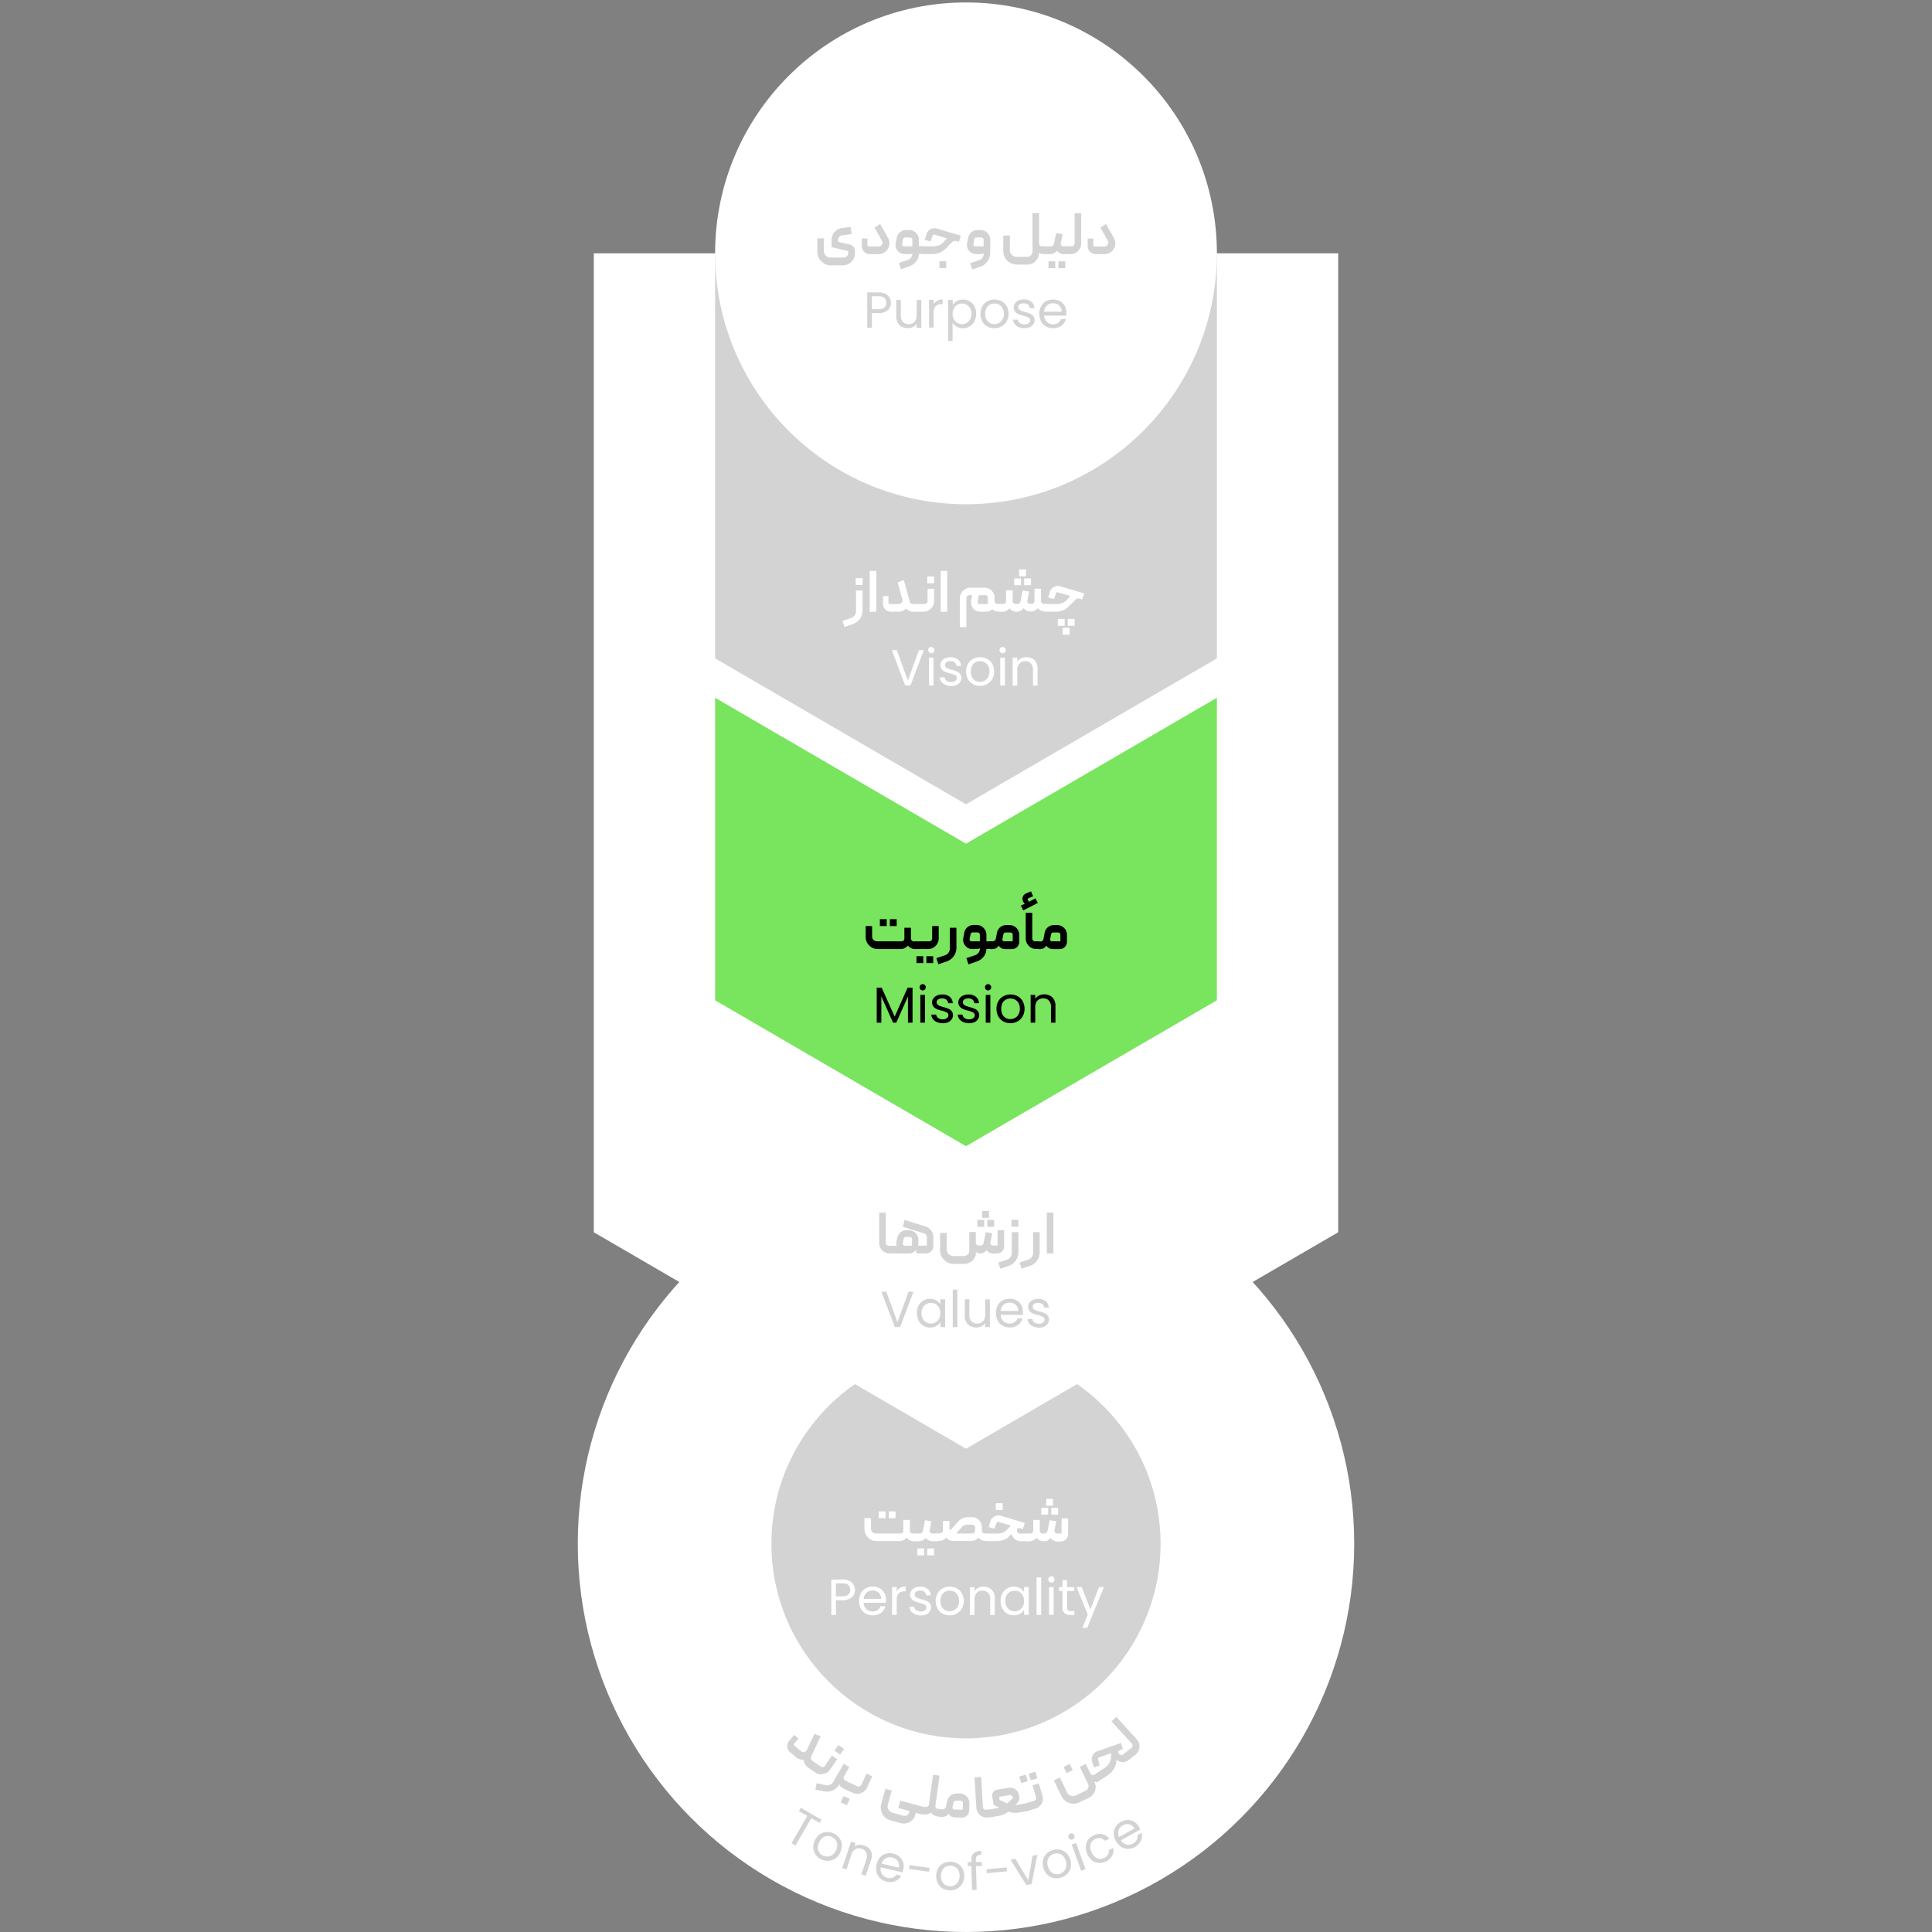 <svg xmlns="http://www.w3.org/2000/svg" viewBox="0 0 648 648"><rect x="0" y="0" width="648" height="648" fill="#808080" stroke="none"/><defs><style>.cls-1{fill:#fff;}.cls-2{fill:#d3d3d3;}.cls-3{fill:#79e45e;}</style></defs><g id="Layer_1" data-name="Layer 1"><circle class="cls-1" cx="324" cy="517.79" r="130.21"/><path class="cls-2" d="M275.53,610.34l-.63,1.09-2.8-1.61L266.82,619l-1.34-.77,5.28-9.18-2.82-1.62.63-1.09Z"/><path class="cls-2" d="M273.59,622.08a4.37,4.37,0,0,1-.81-2.23,5.2,5.2,0,0,1,.51-2.56,5,5,0,0,1,1.62-2,4.23,4.23,0,0,1,2.24-.82,4.84,4.84,0,0,1,2.42.46,4.94,4.94,0,0,1,1.94,1.53,4.44,4.44,0,0,1,.84,2.23,5.44,5.44,0,0,1-2.13,4.61,4.4,4.4,0,0,1-2.28.81,4.92,4.92,0,0,1-2.44-.46A4.74,4.74,0,0,1,273.59,622.08Zm4.06.59a3,3,0,0,0,1.57-.57,3.77,3.77,0,0,0,1.2-1.55,3.83,3.83,0,0,0,.39-1.91,2.85,2.85,0,0,0-.57-1.54,3.29,3.29,0,0,0-1.24-1,3.37,3.37,0,0,0-1.58-.3,2.91,2.91,0,0,0-1.51.59,4.57,4.57,0,0,0-1.6,3.48,2.78,2.78,0,0,0,.53,1.52,3.07,3.07,0,0,0,1.23,1A3.31,3.31,0,0,0,277.65,622.67Z"/><path class="cls-2" d="M292.11,620.81a3.93,3.93,0,0,1,0,3.15l-1.77,5.2-1.45-.5,1.7-5a3,3,0,0,0,0-2.24,2.48,2.48,0,0,0-1.56-1.32,2.55,2.55,0,0,0-2.09.1,3.08,3.08,0,0,0-1.4,1.87L283.94,627l-1.46-.5,3-8.82,1.47.5-.43,1.26a3,3,0,0,1,1.54-.65,3.88,3.88,0,0,1,1.77.2A3.76,3.76,0,0,1,292.11,620.81Z"/><path class="cls-2" d="M302.66,628l-7.25-1.7a3,3,0,0,0,.43,2.31,3,3,0,0,0,1.85,1.22,2.79,2.79,0,0,0,1.73-.07,2.47,2.47,0,0,0,1.21-1l1.62.38a4,4,0,0,1-1.95,1.79,4.59,4.59,0,0,1-2.91.18,4.69,4.69,0,0,1-2.17-1.12,4.25,4.25,0,0,1-1.22-2,5.85,5.85,0,0,1,1.15-5,4,4,0,0,1,2-1.26,4.83,4.83,0,0,1,2.48,0,4.69,4.69,0,0,1,2.15,1.1,4.09,4.09,0,0,1,1.17,1.91,4.67,4.67,0,0,1,0,2.35A8.9,8.9,0,0,1,302.66,628Zm-1.25-3.15a2.59,2.59,0,0,0-.82-1.19,3.3,3.3,0,0,0-1.37-.66,2.84,2.84,0,0,0-2.11.27,3,3,0,0,0-1.4,1.81l5.73,1.34A3,3,0,0,0,301.41,624.85Z"/><path class="cls-2" d="M311.78,626.5l-.18,1.29-6.72-.94.18-1.29Z"/><path class="cls-2" d="M316.09,633.33a4.17,4.17,0,0,1-1.58-1.77A5.2,5.2,0,0,1,314,629a5,5,0,0,1,.74-2.5,4.2,4.2,0,0,1,1.77-1.6,5.22,5.22,0,0,1,4.78.22,4.3,4.3,0,0,1,1.62,1.76,5.41,5.41,0,0,1-.26,5.06,4.43,4.43,0,0,1-1.8,1.61,5.13,5.13,0,0,1-4.78-.22Zm4-1a3,3,0,0,0,1.23-1.12,4.28,4.28,0,0,0,.19-3.8,2.91,2.91,0,0,0-1.1-1.22,3.17,3.17,0,0,0-1.53-.45,3.08,3.08,0,0,0-1.57.31,2.75,2.75,0,0,0-1.19,1.11,4.55,4.55,0,0,0-.18,3.82,2.72,2.72,0,0,0,1.05,1.21,3.18,3.18,0,0,0,1.52.46A3.32,3.32,0,0,0,320.08,632.36Z"/><path class="cls-2" d="M329.34,625.87l-2,0,.23,8-1.55,0-.22-8-1.21,0,0-1.28,1.2,0,0-.66a2.92,2.92,0,0,1,.75-2.31,3.83,3.83,0,0,1,2.57-.8l0,1.3a2,2,0,0,0-1.43.43,1.77,1.77,0,0,0-.38,1.33l0,.67,1.95-.06Z"/><path class="cls-2" d="M337.61,626.33l.13,1.31-6.76.64-.12-1.3Z"/><path class="cls-2" d="M344.9,630.69l1.42-8.28,1.62-.3L346,631.93l-1.77.33-5.28-8.5,1.64-.31Z"/><path class="cls-2" d="M353.29,629.86a4.3,4.3,0,0,1-2.07-1.17,5.08,5.08,0,0,1-1.27-2.28,5,5,0,0,1-.09-2.6,4.19,4.19,0,0,1,1.17-2.08,4.89,4.89,0,0,1,2.14-1.22,5,5,0,0,1,2.47-.09,4.3,4.3,0,0,1,2.08,1.15,5.43,5.43,0,0,1,1.37,4.89,4.43,4.43,0,0,1-1.2,2.1,4.93,4.93,0,0,1-2.16,1.23A4.72,4.72,0,0,1,353.29,629.86Zm3.47-2.18a3,3,0,0,0,.81-1.45,3.78,3.78,0,0,0-.08-2,3.82,3.82,0,0,0-.95-1.71,2.91,2.91,0,0,0-1.43-.81,3.31,3.31,0,0,0-1.59.06,3.2,3.2,0,0,0-1.39.79,2.81,2.81,0,0,0-.77,1.43,3.88,3.88,0,0,0,.11,2,4,4,0,0,0,.92,1.73,2.79,2.79,0,0,0,1.39.82,3.14,3.14,0,0,0,1.58,0A3.33,3.33,0,0,0,356.76,627.68Z"/><path class="cls-2" d="M358.92,616.94a1.07,1.07,0,0,1-.51-1.4,1,1,0,0,1,.6-.55,1,1,0,0,1,.78,0,1,1,0,0,1,.54.6,1,1,0,0,1,0,.81,1,1,0,0,1-.58.53A1,1,0,0,1,358.92,616.94Zm2,1.21,3.16,8.76-1.46.53-3.16-8.77Z"/><path class="cls-2" d="M364.16,619.25a4.22,4.22,0,0,1,.8-2.18,4.74,4.74,0,0,1,1.92-1.49,4.68,4.68,0,0,1,2.93-.37,3.91,3.91,0,0,1,2.27,1.53l-1.52.67a2.42,2.42,0,0,0-1.39-.86,2.84,2.84,0,0,0-1.76.23,2.77,2.77,0,0,0-1.6,1.7,3.66,3.66,0,0,0,.29,2.68,3.76,3.76,0,0,0,1.79,2.06,2.75,2.75,0,0,0,2.33,0,2.85,2.85,0,0,0,1.36-1.12,2.4,2.4,0,0,0,.31-1.62l1.53-.67a4.18,4.18,0,0,1-.45,2.7,4.52,4.52,0,0,1-2.23,1.91,4.64,4.64,0,0,1-2.39.4,4.15,4.15,0,0,1-2.15-.9,5.39,5.39,0,0,1-1.55-2.1A5.31,5.31,0,0,1,364.16,619.25Z"/><path class="cls-2" d="M382.45,613.62l-6.51,3.63a3,3,0,0,0,1.88,1.42,3,3,0,0,0,2.19-.34,2.94,2.94,0,0,0,1.24-1.23,2.43,2.43,0,0,0,.21-1.55l1.46-.81a4.07,4.07,0,0,1-.25,2.64,4.51,4.51,0,0,1-2,2.09,4.79,4.79,0,0,1-2.36.64,4.3,4.3,0,0,1-2.26-.68,5.78,5.78,0,0,1-2.49-4.43,4.1,4.1,0,0,1,.61-2.25,4.83,4.83,0,0,1,1.81-1.68,4.63,4.63,0,0,1,2.33-.64,4,4,0,0,1,2.15.62,4.78,4.78,0,0,1,1.6,1.73C382.18,613,382.32,613.32,382.45,613.62Zm-3.05-1.48a2.44,2.44,0,0,0-1.4-.33,3.32,3.32,0,0,0-1.46.43,2.9,2.9,0,0,0-1.38,1.63,3,3,0,0,0,.19,2.27l5.13-2.86A2.72,2.72,0,0,0,379.4,612.14Z"/><rect class="cls-2" x="280.34" y="585.79" width="2.3" height="2.3" transform="translate(-362.44 491.6) rotate(-55.96)"/><path class="cls-2" d="M276.18,595a3.59,3.59,0,0,0,1.27-.52,3.29,3.29,0,0,0,1-1l2.32-3.43L279,588.82l-2.32,3.43a1,1,0,0,1-.62.41.88.88,0,0,1-.72-.14l-2.7-1.82-.31-.26a1.07,1.07,0,0,1-.26-1.26l3.18-6.84-2.07-.77L270.59,587a1,1,0,0,1-.35.42,1.2,1.2,0,0,1-.51.21,1.53,1.53,0,0,1-.56,0,1.3,1.3,0,0,1-.52-.27l-2.23-1.92a.44.44,0,0,1-.15-.31.43.43,0,0,1,.1-.34l1.44-1.67-1.43-1.22-1.69,2a2.39,2.39,0,0,0-.51.92,2.73,2.73,0,0,0-.13,1,2.81,2.81,0,0,0,.27,1,2.44,2.44,0,0,0,.64.83l2,1.71a3.58,3.58,0,0,0,1.26.7,3.93,3.93,0,0,0,1.35.16,4.2,4.2,0,0,0,.3,1.21,3,3,0,0,0,.87,1.17l.3.26,2.47,1.67a3.49,3.49,0,0,0,1.31.55A3.56,3.56,0,0,0,276.18,595Z"/><rect class="cls-2" x="282.34" y="602.84" width="2.3" height="2.3" transform="translate(-383.69 610.63) rotate(-65.43)"/><path class="cls-2" d="M290.63,594.86l-1.73,3.77a1,1,0,0,1-.54.51.91.91,0,0,1-.74,0l-3-1.36-1.15-.67a1.09,1.09,0,0,1-.46-.53.73.73,0,0,1,0-.66l1.87-3.24-1.9-1.1-3.47,6a2.5,2.5,0,0,1-1.1,1,2.28,2.28,0,0,1-1.5.16l-3-.63-.44,2.13,2.86.57a4.83,4.83,0,0,0,2.88-.28,4.32,4.32,0,0,0,1.23-.75,4.17,4.17,0,0,0,.95-1.13l.18-.31a1,1,0,0,0,.27.73,2.22,2.22,0,0,0,.56.47l.95.55,2.71,1.24a3.56,3.56,0,0,0,1.38.32,3.66,3.66,0,0,0,1.36-.22,3.74,3.74,0,0,0,1.17-.72,3.6,3.6,0,0,0,.84-1.15l1.72-3.76Z"/><path class="cls-2" d="M324.94,603.65a3.44,3.44,0,0,0-.66-1.07,3.58,3.58,0,0,0-1-.73,3.21,3.21,0,0,0-1.27-.31l-1.12,0a3.26,3.26,0,0,0-2,.64,3,3,0,0,0-.72.78,3.11,3.11,0,0,0-.43,1l-.47,2.05a1.1,1.1,0,0,1-.39.63,1.06,1.06,0,0,1-.7.21l-.5,0-1.12-.15a1,1,0,0,1-.61-.34.94.94,0,0,1-.22-.64l1.4-10.15-2.17-.3-1.4,10a.95.95,0,0,1-1.08.82l-1.1-.15-7.4-2-.69,2.5,3.78,1-.09.41a1.65,1.65,0,0,1-.8,1,1.63,1.63,0,0,1-1.28.14l-3.56-1a2.17,2.17,0,0,1-.79-.39A2.11,2.11,0,0,1,298,607a2.38,2.38,0,0,1-.28-.8,2.2,2.2,0,0,1,.06-.88l1.31-4.78-2.12-.58-1.4,5.09a4.32,4.32,0,0,0-.12,1.78,4.44,4.44,0,0,0,1.67,2.93,4.45,4.45,0,0,0,1.58.8l3.28.9a4.34,4.34,0,0,0,1.63.13,4,4,0,0,0,1.49-.46,3.84,3.84,0,0,0,1.18-1,3.61,3.61,0,0,0,.72-1.42l.09-.31a.93.93,0,0,0,0-.27.35.35,0,0,1,0-.13l1.71.47.88.12a3.55,3.55,0,0,0,2.57-.63,3.25,3.25,0,0,0,1,.86,3.36,3.36,0,0,0,1.28.44l.89.13h.48a2.88,2.88,0,0,0,1.21-.2,2.6,2.6,0,0,0,1.05-.86,2.47,2.47,0,0,0,.95.93,2.74,2.74,0,0,0,1.13.29l2.32.08a2.3,2.3,0,0,0,.94-.16,2.39,2.39,0,0,0,.79-.49,2.47,2.47,0,0,0,.55-.76,2.54,2.54,0,0,0,.22-.94l.08-2.34A3.07,3.07,0,0,0,324.94,603.65ZM322.88,607l-2.82-.1a.61.61,0,0,1-.48-.25.56.56,0,0,1-.11-.51l.37-1.59a.78.78,0,0,1,.28-.44.68.68,0,0,1,.48-.15l1.62,0a.73.73,0,0,1,.53.24.75.75,0,0,1,.21.55Z"/><rect class="cls-2" x="345.33" y="594.52" width="2.3" height="2.3" transform="translate(-155.57 123.64) rotate(-16.58)"/><path class="cls-2" d="M349.61,602.15l-1.18-4-2.11.63,1.18,4a.91.91,0,0,1-.07.74.87.87,0,0,1-.57.47l-3.1.93-1.93.32c-.35.06-.64.1-.9.12l-.42,0,.72-.69a2.14,2.14,0,0,0,.57-.93,2.37,2.37,0,0,0,.08-1.12l-.09-.51a3,3,0,0,0-.43-1.14,3.24,3.24,0,0,0-.81-.84,3.06,3.06,0,0,0-1.07-.49,2.73,2.73,0,0,0-1.21,0l-3.73.62a1.94,1.94,0,0,0-1.7,2.42l.46,2.74,1.93.89-.41.1-.38.07-.38.07-2.59.43-.8,0a.89.89,0,0,1-.69-.24.93.93,0,0,1-.32-.66L329.07,596l-2.2.13.6,10.19a3.3,3.3,0,0,0,.36,1.34,3.59,3.59,0,0,0,.82,1.07,3.5,3.5,0,0,0,2.54.87l.57,0,3-.5a7.83,7.83,0,0,0,3.43-1.46,7.66,7.66,0,0,0,3.69.27l2.51-.42,2.85-.86a3.53,3.53,0,0,0,1.26-.66,3.68,3.68,0,0,0,.87-1.06,3.57,3.57,0,0,0,.41-1.32A3.41,3.41,0,0,0,349.61,602.15Zm-11.82,2.72c-.4-.19-.77-.37-1.12-.52l-.85-.4-.58-.26-.17-1,3.59-.61a.87.87,0,0,1,1,.69l.06.36Z"/><rect class="cls-2" x="342.13" y="595.47" width="2.3" height="2.3" transform="translate(-156.07 122.87) rotate(-16.59)"/><rect class="cls-2" x="357.1" y="592.04" width="2.3" height="2.3" transform="translate(-223.24 216.24) rotate(-25.92)"/><path class="cls-2" d="M382,584.56a3.47,3.47,0,0,0-.74-1.21l-6.84-7.48-1.63,1.48,6.85,7.48a1,1,0,0,1-.06,1.36l-2.89,2.25a.94.94,0,0,1-.72.18,1,1,0,0,1-.63-.39l-.4-.55a1.42,1.42,0,0,1,.26-.38,1.53,1.53,0,0,1,.48-.31l.93-.32-.68-2.06-7.84,2.75a2.9,2.9,0,0,0-.94.55,2.85,2.85,0,0,0-.68.86,2.8,2.8,0,0,0-.3,1.08,2.72,2.72,0,0,0,.16,1.18l.66,1.8,1.86-.71-.56-2.06a.72.72,0,0,1,0-.36.48.48,0,0,1,.27-.23l4.14-1.44a.49.49,0,0,0,0,.12c0,.08,0,.16,0,.25l-.21,1.69a3.27,3.27,0,0,1-.61,1.54,5.33,5.33,0,0,1-1.18,1.19l-3.7,2.45a.93.93,0,0,1-.73.05,1,1,0,0,1-.55-.49l-1.56-3.22-2,1,2.73,5.63a1.71,1.71,0,0,1,.1,1.38,1.73,1.73,0,0,1-.93,1l-3.22,1.57a2.14,2.14,0,0,1-.85.22,2.11,2.11,0,0,1-.83-.11,2.34,2.34,0,0,1-.73-.43,2.2,2.2,0,0,1-.53-.7l-2.42-5-2,1,2.56,5.27a4.42,4.42,0,0,0,1.08,1.41,4.49,4.49,0,0,0,1.49.87,4.41,4.41,0,0,0,1.7.24,4.35,4.35,0,0,0,1.72-.45l3.13-1.52a4.07,4.07,0,0,0,2.05-2.17,3.91,3.91,0,0,0,.28-1.43,3.1,3.1,0,0,0-.32-1.42l-.22-.45a3.39,3.39,0,0,0,.51.18,1.5,1.5,0,0,0,.95-.2l3.37-2.24a6.88,6.88,0,0,0,1.66-1.7,5.25,5.25,0,0,0,.88-2.19l.17-1.12a3.6,3.6,0,0,0,2,.76,3,3,0,0,0,2-.63l2.54-2a3.44,3.44,0,0,0,.84-1.15,3.65,3.65,0,0,0,.32-1.32A3.72,3.72,0,0,0,382,584.56Z"/><circle class="cls-2" cx="324" cy="517.79" r="65.26"/><polygon class="cls-1" points="448.83 84.97 199.17 84.97 199.17 413.31 324 485.9 448.83 413.31 448.83 84.97"/><polygon class="cls-2" points="408.15 84.97 408.15 220.82 324 269.76 239.85 220.82 239.85 84.97 241.1 84.97 324 84.97 406.9 84.97 408.15 84.97"/><circle class="cls-1" cx="324" cy="84.97" r="84.15"/><polygon class="cls-3" points="239.85 234.04 239.85 335.5 324 384.44 408.15 335.5 408.15 234.04 324 282.97 239.85 234.04"/><path class="cls-1" d="M283.25,210.29l-.68-2.06,2.88-.94a2.33,2.33,0,0,0,1.21-.9,2.4,2.4,0,0,0,.45-1.42v-6.92h2.2v6.7a4.9,4.9,0,0,1-.91,2.84,4.71,4.71,0,0,1-1,1,5.12,5.12,0,0,1-1.35.71ZM287,193.91h2.3v2.3H287Z"/><path class="cls-1" d="M293.91,205.19h-2.2v-13.7h2.2Z"/><path class="cls-1" d="M306.19,202.59h.56a.26.26,0,0,1,.19.09.29.29,0,0,1,.09.21v2a.29.29,0,0,1-.08.19.25.25,0,0,1-.2.09h-.4a3,3,0,0,1-1.42-.32,4,4,0,0,1-1-.72,3.84,3.84,0,0,1-1.13.75,3.3,3.3,0,0,1-1.41.29h-2.62a2.52,2.52,0,0,1-1-.21,2.71,2.71,0,0,1-.84-.57,2.65,2.65,0,0,1-.57-.85,2.56,2.56,0,0,1-.21-1v-2.6H298v2.2a.42.42,0,0,0,.14.33.44.44,0,0,0,.32.13h2.94a1.25,1.25,0,0,0,.57-.13,1.28,1.28,0,0,0,.45-.34,1.23,1.23,0,0,0,.25-.48,1,1,0,0,0,0-.55l-1.6-5.78,2.08-.76,2,7.26a1,1,0,0,0,.38.56A1,1,0,0,0,306.19,202.59Z"/><path class="cls-1" d="M310.15,202.59a.89.89,0,0,0,.68-.29.94.94,0,0,0,.28-.69v-4.14h2.2v4.14A3.39,3.39,0,0,1,313,203a3.48,3.48,0,0,1-.77,1.14,3.53,3.53,0,0,1-1.14.77,3.42,3.42,0,0,1-1.39.28h-3a.25.25,0,0,1-.2-.09.29.29,0,0,1-.08-.19v-2a.32.32,0,0,1,.08-.21.25.25,0,0,1,.2-.09Zm.86-6.94h2.3v-2.3H311Z"/><path class="cls-1" d="M317.71,205.19h-2.2v-13.7h2.2Z"/><path class="cls-1" d="M328.77,205.19a3,3,0,0,1-1.36-.31,3.11,3.11,0,0,1-1-.82,3.2,3.2,0,0,1-.61-1.19,3,3,0,0,1-.05-1.4l.34-1.84h-1a1,1,0,0,0-.68.28.93.93,0,0,0-.28.68v9.72h-2.2v-9.6a3.45,3.45,0,0,1,.28-1.39,3.7,3.7,0,0,1,.77-1.14,3.88,3.88,0,0,1,1.14-.77,3.59,3.59,0,0,1,1.39-.28h4.74a3.25,3.25,0,0,1,1.28.26,3.47,3.47,0,0,1,1.05.71,3.37,3.37,0,0,1,.71,1,3.21,3.21,0,0,1,.26,1.27v1.2a.94.94,0,0,0,.28.69.89.89,0,0,0,.68.29h1.06a.25.25,0,0,1,.28.28v2a.24.24,0,0,1-.28.28h-.7a3.16,3.16,0,0,1-1.11-.19,2.41,2.41,0,0,1-1-.65,1.91,1.91,0,0,1-.76.65,2.17,2.17,0,0,1-.92.19Zm-.88-3.34a.57.57,0,0,0,.13.52.61.61,0,0,0,.49.22h2.82v-2.2a.74.74,0,0,0-.23-.54.8.8,0,0,0-.55-.22h-2.24Z"/><path class="cls-1" d="M341,205.19a3.16,3.16,0,0,1-1.34-.28,2.81,2.81,0,0,1-1.1-.9,2.77,2.77,0,0,1-1.11.9,3.23,3.23,0,0,1-1.35.28h-.52a.31.31,0,0,1-.28-.28v-2a.29.29,0,0,1,.09-.21.26.26,0,0,1,.19-.09h.9a.89.89,0,0,0,.68-.29.94.94,0,0,0,.28-.69V198h2.2v3.74a.71.71,0,0,0,.3.59,1,1,0,0,0,.64.23h.64a1,1,0,0,0,.7-.25,1.06,1.06,0,0,0,.38-.65l.7-3.62,2.18.4-.6,3a.8.8,0,0,0,.19.75.91.91,0,0,0,.71.33H346a.94.94,0,0,0,.68-.27.88.88,0,0,0,.28-.67v-4.14h2.2v4.14a.88.88,0,0,0,.28.67.94.94,0,0,0,.68.27H351a.25.25,0,0,1,.2.09.31.31,0,0,1,.08.19v2a.31.31,0,0,1-.07.21.26.26,0,0,1-.21.09h-.48a3.16,3.16,0,0,1-1.34-.28,2.69,2.69,0,0,1-1.08-.9,2.73,2.73,0,0,1-1.12.9,3.25,3.25,0,0,1-1.34.28,3.16,3.16,0,0,1-1.28-.27,2.28,2.28,0,0,1-1-.91,2.66,2.66,0,0,1-1.06.91A3,3,0,0,1,341,205.19Zm1.46-8.9h-2.3V194h2.3Zm1.64-3h-2.3V191h2.3Zm1.7,3h-2.3V194h2.3Z"/><path class="cls-1" d="M350.67,202.89a.32.32,0,0,1,.09-.2.28.28,0,0,1,.19-.1h3.58a5.29,5.29,0,0,0,1.66-.27,3.24,3.24,0,0,0,1.4-.89l1.16-1.24.18-.18.1-.08-4.2-1.26a.42.42,0,0,0-.35,0,.56.56,0,0,0-.23.27l-.76,2-1.92-.52.52-1.84a2.78,2.78,0,0,1,.57-1.06,3.05,3.05,0,0,1,.88-.69,3.17,3.17,0,0,1,1-.3,3,3,0,0,1,1.08.11l8,2.38-.66,2.06-.94-.28a1.5,1.5,0,0,0-.77,0,1.86,1.86,0,0,0-.59.41l-2.3,2.28a5.08,5.08,0,0,1-2,1.26,6.94,6.94,0,0,1-2.34.4H351a.24.24,0,0,1-.28-.28Zm4.12,7h2.3v-2.3h-2.3Zm1.64,3h2.3v-2.3h-2.3Zm1.7-3h2.3v-2.3h-2.3Z"/><path class="cls-1" d="M309.86,218.05l-4.48,11.85H303.6l-4.47-11.85h1.65l3.72,10.21,3.72-10.21Z"/><path class="cls-1" d="M311.61,218.76a1,1,0,0,1-.31-.75,1,1,0,0,1,1.05-1,1,1,0,0,1,.73.3,1,1,0,0,1,.29.75,1,1,0,0,1-.29.75,1,1,0,0,1-.73.31A1,1,0,0,1,311.61,218.76Zm1.49,1.82v9.32h-1.54v-9.32Z"/><path class="cls-1" d="M317.11,229.68a3.22,3.22,0,0,1-1.34-1,2.63,2.63,0,0,1-.54-1.5h1.6a1.57,1.57,0,0,0,.65,1.14,2.51,2.51,0,0,0,1.54.44,2.23,2.23,0,0,0,1.39-.39,1.2,1.2,0,0,0,.51-1,1,1,0,0,0-.54-.91,8.1,8.1,0,0,0-1.68-.58,11.65,11.65,0,0,1-1.7-.56,2.93,2.93,0,0,1-1.12-.83,2.18,2.18,0,0,1-.47-1.45,2.23,2.23,0,0,1,.43-1.31,2.77,2.77,0,0,1,1.21-.94,4.19,4.19,0,0,1,1.78-.35,3.81,3.81,0,0,1,2.5.78,2.84,2.84,0,0,1,1,2.14H320.8a1.58,1.58,0,0,0-.58-1.17,2.17,2.17,0,0,0-1.44-.44,2.21,2.21,0,0,0-1.33.35,1.13,1.13,0,0,0-.49.94,1,1,0,0,0,.3.75,2.2,2.2,0,0,0,.75.48,12.65,12.65,0,0,0,1.25.4,12.91,12.91,0,0,1,1.63.54A2.7,2.7,0,0,1,322,226a2.16,2.16,0,0,1,.47,1.37,2.4,2.4,0,0,1-.43,1.38,2.76,2.76,0,0,1-1.2,1,4.3,4.3,0,0,1-1.77.35A4.75,4.75,0,0,1,317.11,229.68Z"/><path class="cls-1" d="M326.3,229.45a4.16,4.16,0,0,1-1.66-1.69,5.51,5.51,0,0,1,0-5.06,4.36,4.36,0,0,1,1.69-1.69,5,5,0,0,1,2.4-.58,4.9,4.9,0,0,1,2.4.58,4.27,4.27,0,0,1,1.69,1.68,5,5,0,0,1,.62,2.53,4.92,4.92,0,0,1-.64,2.54,4.37,4.37,0,0,1-1.72,1.69,4.93,4.93,0,0,1-2.42.6A4.74,4.74,0,0,1,326.3,229.45Zm3.94-1.15a2.91,2.91,0,0,0,1.18-1.18,3.74,3.74,0,0,0,.45-1.9,3.84,3.84,0,0,0-.44-1.9,3,3,0,0,0-1.16-1.17,3.35,3.35,0,0,0-3.1,0,2.84,2.84,0,0,0-1.13,1.17,4,4,0,0,0-.43,1.9,4,4,0,0,0,.42,1.92,2.86,2.86,0,0,0,1.11,1.17,3.21,3.21,0,0,0,1.53.38A3.29,3.29,0,0,0,330.24,228.3Z"/><path class="cls-1" d="M335.54,218.76a1,1,0,0,1-.3-.75,1,1,0,0,1,1.05-1,1,1,0,0,1,.72.3,1.05,1.05,0,0,1,.3.75,1,1,0,0,1-.3.75,1,1,0,0,1-.72.31A1.06,1.06,0,0,1,335.54,218.76Zm1.5,1.82v9.32h-1.55v-9.32Z"/><path class="cls-1" d="M347,221.44a4,4,0,0,1,1,3v5.5h-1.53v-5.27a3,3,0,0,0-.7-2.14,2.49,2.49,0,0,0-1.9-.74,2.55,2.55,0,0,0-1.95.77,3.12,3.12,0,0,0-.72,2.22v5.16h-1.55v-9.32h1.55v1.33a3.06,3.06,0,0,1,1.25-1.11,3.9,3.9,0,0,1,1.74-.39A3.79,3.79,0,0,1,347,221.44Z"/><path class="cls-2" d="M285,82a2.25,2.25,0,0,1,1.27.78,2.15,2.15,0,0,1,.49,1.42v.7a4.09,4.09,0,0,1-2.49,3.78,4.13,4.13,0,0,1-1.61.32h-4a4.47,4.47,0,0,1-1.74-.35,4.39,4.39,0,0,1-1.43-1,4.45,4.45,0,0,1-1-1.42,4.41,4.41,0,0,1-.35-1.75V79.94h2.2V84.2a2.07,2.07,0,0,0,.18.86,2.29,2.29,0,0,0,.48.7,2.1,2.1,0,0,0,.7.47,2.24,2.24,0,0,0,.86.17h4.3a1.64,1.64,0,0,0,1.66-1.66v-.52l-5.6-1.32V80.56a4.14,4.14,0,0,1,1-2.75,3.85,3.85,0,0,1,1.14-.9,4.33,4.33,0,0,1,1.44-.45l2.8-.36.36,2.4-3.2.42a1.58,1.58,0,0,0-1,.54,1.6,1.6,0,0,0-.41,1.08v.58Z"/><path class="cls-2" d="M291.67,85.22a2.52,2.52,0,0,1-1-.21,2.71,2.71,0,0,1-.84-.57,2.65,2.65,0,0,1-.57-.85,2.6,2.6,0,0,1-.21-1V80h1.88v2.2a.45.45,0,0,0,.14.33.44.44,0,0,0,.32.13h3.3a1.2,1.2,0,0,0,.65-.18,1.35,1.35,0,0,0,.46-.46,1.31,1.31,0,0,0,.18-.61,1.2,1.2,0,0,0-.17-.65l-2.48-4.42,1.86-1.22,2.66,4.72a3.31,3.31,0,0,1,.47,1.86,3.75,3.75,0,0,1-.51,1.75,3.7,3.7,0,0,1-1.28,1.3,3.47,3.47,0,0,1-1.86.51Z"/><path class="cls-2" d="M303.41,85.22a3,3,0,0,1-1.36-.31,3.13,3.13,0,0,1-1-.83,3.36,3.36,0,0,1-.61-1.19,3,3,0,0,1,0-1.39l.34-1.82a3,3,0,0,1,.39-1,3.37,3.37,0,0,1,.69-.81,3.06,3.06,0,0,1,.91-.53,3,3,0,0,1,1.07-.19h1.12a3.25,3.25,0,0,1,1.28.26,3.15,3.15,0,0,1,1,.71,3.45,3.45,0,0,1,.7,1,3.25,3.25,0,0,1,.26,1.28v2.18h1.4a.24.24,0,0,1,.28.28v2a.24.24,0,0,1-.28.28h-1.42v.1a1.91,1.91,0,0,1,0,.2,4.26,4.26,0,0,1-1,2.38,5,5,0,0,1-2.27,1.54l-2.74.94-.68-2.1,2.82-.94a2.57,2.57,0,0,0,1.23-.84,2.16,2.16,0,0,0,.47-1.38V85a2.87,2.87,0,0,1-.54.17,2.79,2.79,0,0,1-.64.07Zm-.28-2.6H306v-2.2a.75.75,0,0,0-.22-.55.74.74,0,0,0-.54-.23h-1.62a.68.68,0,0,0-.48.18.85.85,0,0,0-.26.46l-.32,1.6a.56.56,0,0,0,.13.51A.62.62,0,0,0,303.13,82.62Z"/><path class="cls-2" d="M309.27,82.92a.3.3,0,0,1,.09-.2.24.24,0,0,1,.19-.1h3.58a5.29,5.29,0,0,0,1.66-.27,3.33,3.33,0,0,0,1.4-.89l1.16-1.24.18-.18a.34.34,0,0,1,.1-.08l-4.2-1.26a.42.42,0,0,0-.35,0,.56.56,0,0,0-.23.27l-.76,2-1.92-.52.52-1.84a2.71,2.71,0,0,1,.57-1.06,3.05,3.05,0,0,1,.88-.69,2.76,2.76,0,0,1,1.05-.3,2.81,2.81,0,0,1,1.08.11l8,2.38-.66,2.06-.94-.28a1.4,1.4,0,0,0-.77,0,1.71,1.71,0,0,0-.59.41L317,83.56a5.31,5.31,0,0,1-2,1.26,6.94,6.94,0,0,1-2.34.4h-3.08a.24.24,0,0,1-.28-.28Zm5.8,7h2.3v-2.3h-2.3Z"/><path class="cls-2" d="M332.11,84.8a4.82,4.82,0,0,1-.24,1.51,5,5,0,0,1-.67,1.34,4.79,4.79,0,0,1-1,1.07,4.72,4.72,0,0,1-1.37.72l-2.74.94-.68-2.1,2.82-.94a2.57,2.57,0,0,0,1.23-.84,2.16,2.16,0,0,0,.47-1.38V85a2.87,2.87,0,0,1-.54.17,2.79,2.79,0,0,1-.64.07h-1.34a3,3,0,0,1-1.36-.31,3.28,3.28,0,0,1-1.05-.83,3.06,3.06,0,0,1-.61-1.19,3.1,3.1,0,0,1,0-1.39l.34-1.82a3,3,0,0,1,.39-1,3.37,3.37,0,0,1,.69-.81,3.06,3.06,0,0,1,.91-.53,3,3,0,0,1,1.07-.19h1.12a3.25,3.25,0,0,1,1.28.26,3.15,3.15,0,0,1,1,.71,3.45,3.45,0,0,1,.7,1,3.25,3.25,0,0,1,.26,1.28Zm-2.2-2.18v-2.2a.75.75,0,0,0-.22-.55.74.74,0,0,0-.54-.23h-1.62a.68.68,0,0,0-.48.18.85.85,0,0,0-.26.46l-.32,1.6a.56.56,0,0,0,.13.51.62.62,0,0,0,.49.23Z"/><path class="cls-2" d="M341,88.72a4.47,4.47,0,0,1-1.74-.35A4.46,4.46,0,0,1,336.86,86a4.47,4.47,0,0,1-.35-1.74V79l2.2,0v4.94a2.07,2.07,0,0,0,.18.86,2.29,2.29,0,0,0,.48.7,2.1,2.1,0,0,0,.7.47,2.21,2.21,0,0,0,.84.17h3.6a1.78,1.78,0,0,0,1.8-1.78V71.52h2.2V81.68a.88.88,0,0,0,.28.67.94.94,0,0,0,.68.27h1.24a.25.25,0,0,1,.2.09.29.29,0,0,1,.08.19v2a.32.32,0,0,1-.08.21.25.25,0,0,1-.2.09h-.88a2.09,2.09,0,0,1-.74-.12,1.43,1.43,0,0,1-.6-.5V85a3.17,3.17,0,0,1-.28,1.26,4.33,4.33,0,0,1-.79,1.22,4.18,4.18,0,0,1-1.25.92,3.77,3.77,0,0,1-1.68.36Z"/><path class="cls-2" d="M358.49,84.94a.29.29,0,0,1-.08.19.25.25,0,0,1-.2.09h-1.52a2.68,2.68,0,0,1-1.28-.35,1.87,1.87,0,0,1-.86-.83,1.66,1.66,0,0,1-.4.45,3.33,3.33,0,0,1-.57.38,3.12,3.12,0,0,1-.66.26,2.72,2.72,0,0,1-.69.09h-1.52a.24.24,0,0,1-.28-.28v-2a.32.32,0,0,1,.08-.21.25.25,0,0,1,.2-.09h1.72a1.08,1.08,0,0,0,.7-.24,1,1,0,0,0,.38-.64l.74-3.6,2.16.38-.6,3a.79.79,0,0,0,.18.75.91.91,0,0,0,.72.33h1.5a.25.25,0,0,1,.2.09.32.32,0,0,1,.08.21Zm-6.84,5h2.28v-2.3h-2.28Zm3.32,0h2.3v-2.3H355Z"/><path class="cls-2" d="M357.93,82.9a.24.24,0,0,1,.28-.28h1.22a1,1,0,0,0,1-1V71.52h2.2V81.66a3.42,3.42,0,0,1-.28,1.39,3.54,3.54,0,0,1-1.89,1.89,3.42,3.42,0,0,1-1.39.28h-.82a.29.29,0,0,1-.19-.08.25.25,0,0,1-.09-.2Z"/><path class="cls-2" d="M367.43,85.22a2.52,2.52,0,0,1-1-.21,2.71,2.71,0,0,1-.84-.57,2.65,2.65,0,0,1-.57-.85,2.6,2.6,0,0,1-.21-1V80h1.88v2.2a.45.45,0,0,0,.14.33.44.44,0,0,0,.32.13h3.3a1.2,1.2,0,0,0,.65-.18,1.35,1.35,0,0,0,.46-.46,1.31,1.31,0,0,0,.18-.61,1.2,1.2,0,0,0-.17-.65l-2.48-4.42,1.86-1.22,2.66,4.72a3.31,3.31,0,0,1,.47,1.86,3.75,3.75,0,0,1-.51,1.75,3.7,3.7,0,0,1-1.28,1.3,3.47,3.47,0,0,1-1.86.51Z"/><path class="cls-2" d="M297.8,104a4.32,4.32,0,0,1-3.09,1h-2.28v4.94h-1.55V98.07h3.83a4.36,4.36,0,0,1,3.05,1,3.5,3.5,0,0,1,0,5Zm-1.19-.86a2.06,2.06,0,0,0,.62-1.6q0-2.19-2.52-2.19h-2.28v4.35h2.28A2.75,2.75,0,0,0,296.61,103.14Z"/><path class="cls-2" d="M309,100.61v9.31h-1.55v-1.37a3,3,0,0,1-1.23,1.11,3.77,3.77,0,0,1-1.74.4,4.19,4.19,0,0,1-2-.45,3.3,3.3,0,0,1-1.37-1.35,4.5,4.5,0,0,1-.5-2.2v-5.45h1.53v5.25a3,3,0,0,0,.7,2.12,2.49,2.49,0,0,0,1.9.74,2.56,2.56,0,0,0,2-.77,3.18,3.18,0,0,0,.71-2.23v-5.11Z"/><path class="cls-2" d="M314.32,100.88a3.63,3.63,0,0,1,1.84-.44V102h-.4q-2.61,0-2.61,2.82v5.06h-1.54v-9.31h1.54v1.51A3,3,0,0,1,314.32,100.88Z"/><path class="cls-2" d="M320.86,101a4.1,4.1,0,0,1,2.12-.54,4.3,4.3,0,0,1,2.25.6,4.13,4.13,0,0,1,1.59,1.67,5.2,5.2,0,0,1,.58,2.51,5.32,5.32,0,0,1-.58,2.52,4.17,4.17,0,0,1-1.59,1.71,4.23,4.23,0,0,1-2.25.62,4.05,4.05,0,0,1-2.1-.54,3.76,3.76,0,0,1-1.38-1.33v6.13H318V100.61h1.55v1.71A3.7,3.7,0,0,1,320.86,101Zm4.53,2.41a2.85,2.85,0,0,0-1.14-1.19,3.09,3.09,0,0,0-1.59-.41,3.14,3.14,0,0,0-1.57.41,3,3,0,0,0-1.16,1.21,4.13,4.13,0,0,0,0,3.67,3,3,0,0,0,1.16,1.21,3.05,3.05,0,0,0,1.57.42,3.1,3.1,0,0,0,1.59-.42,3,3,0,0,0,1.14-1.21,3.76,3.76,0,0,0,.43-1.86A3.7,3.7,0,0,0,325.39,103.4Z"/><path class="cls-2" d="M331.13,109.48a4.16,4.16,0,0,1-1.66-1.69,5.53,5.53,0,0,1,0-5.07,4.33,4.33,0,0,1,1.69-1.68,5.18,5.18,0,0,1,4.8,0,4.27,4.27,0,0,1,1.69,1.68,5,5,0,0,1,.62,2.53,4.92,4.92,0,0,1-.64,2.54,4.37,4.37,0,0,1-1.72,1.69,4.93,4.93,0,0,1-2.42.6A4.74,4.74,0,0,1,331.13,109.48Zm3.94-1.15a3,3,0,0,0,1.18-1.18,3.74,3.74,0,0,0,.45-1.9,3.91,3.91,0,0,0-.44-1.91,2.94,2.94,0,0,0-1.16-1.16,3.35,3.35,0,0,0-3.1,0,2.81,2.81,0,0,0-1.13,1.16,3.91,3.91,0,0,0-.43,1.91,4,4,0,0,0,.42,1.92,2.77,2.77,0,0,0,1.11,1.16,3.11,3.11,0,0,0,1.53.39A3.29,3.29,0,0,0,335.07,108.33Z"/><path class="cls-2" d="M341.7,109.71a3.19,3.19,0,0,1-1.35-1,2.73,2.73,0,0,1-.54-1.5h1.6a1.57,1.57,0,0,0,.65,1.14,2.53,2.53,0,0,0,1.54.44,2.26,2.26,0,0,0,1.4-.39,1.2,1.2,0,0,0,.51-1,1,1,0,0,0-.55-.91,7.8,7.8,0,0,0-1.68-.59,11.6,11.6,0,0,1-1.69-.55,3,3,0,0,1-1.13-.83,2.17,2.17,0,0,1-.46-1.45,2.2,2.2,0,0,1,.42-1.31,3,3,0,0,1,1.21-1,4.38,4.38,0,0,1,1.78-.35,3.8,3.8,0,0,1,2.5.79,2.77,2.77,0,0,1,1,2.14h-1.54a1.59,1.59,0,0,0-.59-1.17,2.56,2.56,0,0,0-2.76-.09,1.11,1.11,0,0,0-.5.94,1,1,0,0,0,.3.75,2.2,2.2,0,0,0,.75.48c.3.12.72.25,1.25.4a14.3,14.3,0,0,1,1.63.53,2.91,2.91,0,0,1,1.08.79,2.13,2.13,0,0,1,.47,1.38,2.33,2.33,0,0,1-.43,1.38,2.76,2.76,0,0,1-1.2,1,4.27,4.27,0,0,1-1.77.35A4.83,4.83,0,0,1,341.7,109.71Z"/><path class="cls-2" d="M357.64,105.84H350.2a2.93,2.93,0,0,0,3,2.93,2.89,2.89,0,0,0,1.68-.47,2.45,2.45,0,0,0,.94-1.25h1.67a4,4,0,0,1-1.5,2.19,4.53,4.53,0,0,1-2.79.84,4.69,4.69,0,0,1-2.37-.6,4.17,4.17,0,0,1-1.64-1.69,5.21,5.21,0,0,1-.59-2.54,5.36,5.36,0,0,1,.57-2.53,4.06,4.06,0,0,1,1.63-1.68,4.82,4.82,0,0,1,2.4-.59,4.73,4.73,0,0,1,2.35.58,4.07,4.07,0,0,1,1.57,1.59,4.7,4.7,0,0,1,.55,2.29A7.55,7.55,0,0,1,357.64,105.84Zm-1.93-2.78a2.61,2.61,0,0,0-1.07-1,3.19,3.19,0,0,0-1.48-.34,2.86,2.86,0,0,0-2,.75,3.06,3.06,0,0,0-1,2.08h5.89A2.9,2.9,0,0,0,355.71,103.06Z"/><path class="cls-1" d="M292.14,509.22v3.48a1.59,1.59,0,0,0,.48,1.17,1.63,1.63,0,0,0,1.18.47H302a.94.94,0,0,0,.68-.27.89.89,0,0,0,.28-.67v-3.6h2.2v3.58a.93.93,0,0,0,.28.68,1,1,0,0,0,.68.28h.6a.24.24,0,0,1,.28.28v2a.25.25,0,0,1-.28.28h-.22a3,3,0,0,1-1.34-.31,3.46,3.46,0,0,1-1.08-.87,3.09,3.09,0,0,1-1.13.9,3.4,3.4,0,0,1-1.35.28H294a4,4,0,0,1-1.58-.32,4.44,4.44,0,0,1-1.29-.87,4.08,4.08,0,0,1-.87-1.29,4,4,0,0,1-.32-1.58v-3.66Zm2.6,0H297v-2.3h-2.3Zm3.34,0h2.3v-2.3h-2.3Z"/><path class="cls-1" d="M314.5,516.66a.31.31,0,0,1-.08.19.25.25,0,0,1-.2.09H312.7a2.68,2.68,0,0,1-1.28-.35,1.92,1.92,0,0,1-.86-.83,1.66,1.66,0,0,1-.4.45,4,4,0,0,1-.57.38,3.12,3.12,0,0,1-.66.26,2.72,2.72,0,0,1-.69.09h-1.52a.25.25,0,0,1-.28-.28v-2a.32.32,0,0,1,.08-.21.25.25,0,0,1,.2-.09h1.72a1.08,1.08,0,0,0,.7-.24,1.06,1.06,0,0,0,.38-.64l.74-3.6,2.16.38-.6,3a.79.79,0,0,0,.18.75.91.91,0,0,0,.72.33h1.5a.25.25,0,0,1,.2.09.32.32,0,0,1,.08.21Zm-6.84,5h2.28v-2.3h-2.28Zm3.32,0h2.3v-2.3H311Z"/><path class="cls-1" d="M318.44,512.44a1.43,1.43,0,0,0,.11.68.71.71,0,0,1,.11.18l2.76-3a4.26,4.26,0,0,1,1.5-1.07,4.49,4.49,0,0,1,1.82-.37H326a3.09,3.09,0,0,1,1.28.26,3.3,3.3,0,0,1,1.05.71,3.26,3.26,0,0,1,.71,1,3.13,3.13,0,0,1,.26,1.27v1.26a.86.86,0,0,0,.28.65.94.94,0,0,0,.68.27H331a.25.25,0,0,1,.2.09.29.29,0,0,1,.08.19v2a.32.32,0,0,1-.08.21.25.25,0,0,1-.2.09h-.4a3.16,3.16,0,0,1-1.34-.29,3,3,0,0,1-1.08-.89,3.28,3.28,0,0,1-1.13.89,3.24,3.24,0,0,1-1.35.29h-5.9a3.4,3.4,0,0,1-1.35-.28,2.82,2.82,0,0,1-1.09-.9,2.91,2.91,0,0,1-1.12.9,3.42,3.42,0,0,1-1.34.28h-.66a.25.25,0,0,1-.28-.28v-2a.29.29,0,0,1,.09-.21.26.26,0,0,1,.19-.09h1.06a1,1,0,0,0,.68-.28.93.93,0,0,0,.28-.68V510.1h2.2Zm7.66,1.9a.92.92,0,0,0,.68-.29,1,1,0,0,0,.28-.69v-1a.91.91,0,0,0-.29-.68.94.94,0,0,0-.69-.28H324.4a2.27,2.27,0,0,0-1.74.76l-2,2.2Z"/><path class="cls-1" d="M331,516.94a.25.25,0,0,1-.28-.28v-2a.28.28,0,0,1,.09-.2.24.24,0,0,1,.19-.1h3.58a5.29,5.29,0,0,0,1.66-.27,3.33,3.33,0,0,0,1.4-.89l1.16-1.24.18-.18c.05-.06.09-.08.1-.08l-4.2-1.26a.42.42,0,0,0-.35,0,.56.56,0,0,0-.23.27l-.76,2-1.92-.52.52-1.84a2.76,2.76,0,0,1,.56-1.06,2.64,2.64,0,0,1,.88-.69,2.81,2.81,0,0,1,1.06-.3,2.63,2.63,0,0,1,1.08.11l8,2.38-.66,2.06-.94-.28a1.29,1.29,0,0,0-.57,0,1.12,1.12,0,0,0-.43.16v.68a.93.93,0,0,0,.28.68,1,1,0,0,0,.68.28h2.66a.24.24,0,0,1,.28.28v2a.25.25,0,0,1-.28.28h-2.3a3.06,3.06,0,0,1-2-.69,3.56,3.56,0,0,1-1.15-1.77l-.8.8a5.31,5.31,0,0,1-2,1.26,7.19,7.19,0,0,1-2.34.4Zm3-12.76h2.3v2.3H334Z"/><path class="cls-1" d="M350.1,516.94a3.24,3.24,0,0,1-1.35-.29,3,3,0,0,1-1.09-.89,3.13,3.13,0,0,1-1.11.89,3.24,3.24,0,0,1-1.35.29h-.52a.25.25,0,0,1-.28-.28v-2a.29.29,0,0,1,.09-.21.26.26,0,0,1,.19-.09h.92a.9.9,0,0,0,.68-.3,1,1,0,0,0,.28-.7v-3.56h2.2v3.58a1,1,0,0,0,.28.69.92.92,0,0,0,.68.29h.52a1.08,1.08,0,0,0,.7-.24,1.06,1.06,0,0,0,.38-.64l.74-3.62,2.22.4-.6,3a.82.82,0,0,0,.19.76.91.91,0,0,0,.71.34h1.48v-5.1h2.2v5.26a2.37,2.37,0,0,1-.19,1,2.39,2.39,0,0,1-1.3,1.3,2.56,2.56,0,0,1-.95.19h-1.24a2.71,2.71,0,0,1-1.2-.28,2.54,2.54,0,0,1-1-.92,2.86,2.86,0,0,1-1.06.92A3,3,0,0,1,350.1,516.94Zm1.46-8.92h-2.3v-2.3h2.3Zm1.64-3h-2.3v-2.3h2.3Zm1.7,3h-2.3v-2.3h2.3Z"/><path class="cls-1" d="M285.73,535.71a4.28,4.28,0,0,1-3.08,1h-2.28v4.95h-1.55V529.79h3.83a4.33,4.33,0,0,1,3.05,1,3.5,3.5,0,0,1,0,5Zm-1.18-.86a2,2,0,0,0,.61-1.59c0-1.47-.84-2.2-2.51-2.2h-2.28v4.36h2.28A2.71,2.71,0,0,0,284.55,534.85Z"/><path class="cls-1" d="M297.11,537.56h-7.44a2.92,2.92,0,0,0,3,2.92,2.82,2.82,0,0,0,1.68-.47,2.41,2.41,0,0,0,.94-1.25H297a4,4,0,0,1-1.5,2.19,4.53,4.53,0,0,1-2.79.84,4.79,4.79,0,0,1-2.37-.59,4.26,4.26,0,0,1-1.64-1.7,5.79,5.79,0,0,1,0-5.07,4,4,0,0,1,1.62-1.67,4.75,4.75,0,0,1,2.4-.59,4.63,4.63,0,0,1,2.35.58,3.94,3.94,0,0,1,1.57,1.59,4.64,4.64,0,0,1,.56,2.28A7.78,7.78,0,0,1,297.11,537.56Zm-1.93-2.78a2.51,2.51,0,0,0-1.07-1,3.28,3.28,0,0,0-1.48-.33,2.86,2.86,0,0,0-2,.75,3,3,0,0,0-.94,2.07h5.88A2.84,2.84,0,0,0,295.18,534.78Z"/><path class="cls-1" d="M301.92,532.59a3.63,3.63,0,0,1,1.84-.44v1.6h-.41c-1.73,0-2.6.94-2.6,2.82v5.07h-1.54v-9.32h1.54v1.51A3,3,0,0,1,301.92,532.59Z"/><path class="cls-1" d="M306.92,541.43a3.4,3.4,0,0,1-1.34-1,2.69,2.69,0,0,1-.54-1.51h1.59a1.58,1.58,0,0,0,.66,1.14,2.51,2.51,0,0,0,1.54.44,2.23,2.23,0,0,0,1.39-.39,1.2,1.2,0,0,0,.51-1,1,1,0,0,0-.54-.9,7.59,7.59,0,0,0-1.69-.59,13.49,13.49,0,0,1-1.69-.55,3.07,3.07,0,0,1-1.12-.84,2.34,2.34,0,0,1,0-2.76,2.77,2.77,0,0,1,1.21-.94,4.35,4.35,0,0,1,1.78-.35,3.83,3.83,0,0,1,2.5.78,2.85,2.85,0,0,1,1,2.14h-1.55a1.6,1.6,0,0,0-.58-1.17,2.23,2.23,0,0,0-1.44-.44,2.28,2.28,0,0,0-1.33.35,1.1,1.1,0,0,0-.49.94,1,1,0,0,0,.3.76,2.34,2.34,0,0,0,.75.47,12.65,12.65,0,0,0,1.25.4,12.91,12.91,0,0,1,1.63.54,2.8,2.8,0,0,1,1.08.79,2.1,2.1,0,0,1,.46,1.37,2.39,2.39,0,0,1-.42,1.38,2.76,2.76,0,0,1-1.2,1,4.35,4.35,0,0,1-1.78.35A4.9,4.9,0,0,1,306.92,541.43Z"/><path class="cls-1" d="M316.11,541.2a4.18,4.18,0,0,1-1.66-1.7,5.51,5.51,0,0,1,0-5.06,4.33,4.33,0,0,1,1.69-1.68,5.18,5.18,0,0,1,4.8,0,4.24,4.24,0,0,1,1.69,1.67,5.07,5.07,0,0,1,.62,2.53,4.89,4.89,0,0,1-.64,2.54,4.39,4.39,0,0,1-1.72,1.7,5,5,0,0,1-2.42.59A4.84,4.84,0,0,1,316.11,541.2Zm3.94-1.16a3,3,0,0,0,1.18-1.17,3.78,3.78,0,0,0,.45-1.91,3.84,3.84,0,0,0-.44-1.9,3,3,0,0,0-1.16-1.17,3.35,3.35,0,0,0-3.1,0,2.84,2.84,0,0,0-1.13,1.17,3.84,3.84,0,0,0-.43,1.9,4,4,0,0,0,.42,1.92,2.8,2.8,0,0,0,1.11,1.17,3.21,3.21,0,0,0,1.53.38A3.29,3.29,0,0,0,320.05,540Z"/><path class="cls-1" d="M332.59,533.18a3.94,3.94,0,0,1,1.06,3v5.49h-1.53v-5.27a3,3,0,0,0-.7-2.14,2.51,2.51,0,0,0-1.9-.74,2.55,2.55,0,0,0-1.95.77,3.13,3.13,0,0,0-.72,2.23v5.15H325.3v-9.32h1.55v1.33a3,3,0,0,1,1.25-1.11,3.84,3.84,0,0,1,1.74-.39A3.75,3.75,0,0,1,332.59,533.18Z"/><path class="cls-1" d="M336.18,534.44a4.22,4.22,0,0,1,1.59-1.68,4.39,4.39,0,0,1,2.25-.59,4.06,4.06,0,0,1,2.13.53,3.54,3.54,0,0,1,1.34,1.32v-1.7h1.56v9.32h-1.56V539.9a3.65,3.65,0,0,1-1.37,1.36,4.46,4.46,0,0,1-4.36-.08,4.31,4.31,0,0,1-1.58-1.72,5.25,5.25,0,0,1-.58-2.51A5.17,5.17,0,0,1,336.18,534.44Zm6.88.69a3,3,0,0,0-1.14-1.2,3.23,3.23,0,0,0-3.17,0,2.91,2.91,0,0,0-1.14,1.19,3.71,3.71,0,0,0-.43,1.84,3.81,3.81,0,0,0,.43,1.86,2.94,2.94,0,0,0,1.14,1.2,3,3,0,0,0,1.58.42,3.1,3.1,0,0,0,1.59-.42,2.94,2.94,0,0,0,1.14-1.2,3.77,3.77,0,0,0,.43-1.85A3.7,3.7,0,0,0,343.06,535.13Z"/><path class="cls-1" d="M349.22,529.06v12.58h-1.55V529.06Z"/><path class="cls-1" d="M351.9,530.5a1.06,1.06,0,0,1,.75-1.8,1,1,0,0,1,.73.31,1.1,1.1,0,0,1,0,1.49,1,1,0,0,1-.73.31A1,1,0,0,1,351.9,530.5Zm1.5,1.82v9.32h-1.55v-9.32Z"/><path class="cls-1" d="M357.92,533.6v5.49a1.33,1.33,0,0,0,.29,1,1.41,1.41,0,0,0,1,.28h1.14v1.31H359A2.77,2.77,0,0,1,357,541a2.54,2.54,0,0,1-.64-1.95V533.6h-1.21v-1.28h1.21V530h1.54v2.34h2.43v1.28Z"/><path class="cls-1" d="M370.25,532.32,364.64,546H363l1.84-4.48-3.76-9.22h1.72l2.92,7.55,2.89-7.55Z"/><path d="M292.51,310.6v3.48a1.56,1.56,0,0,0,.48,1.17,1.63,1.63,0,0,0,1.18.47h8.2a.94.94,0,0,0,.68-.27.88.88,0,0,0,.28-.67v-3.6h2.2v3.58a1,1,0,0,0,1,1h.6a.24.24,0,0,1,.28.28v2a.24.24,0,0,1-.28.28h-.22a2.9,2.9,0,0,1-1.34-.31,3.46,3.46,0,0,1-1.08-.87,3.09,3.09,0,0,1-1.13.9,3.23,3.23,0,0,1-1.35.28h-7.6a4,4,0,0,1-1.58-.32,4.08,4.08,0,0,1-2.16-2.16,4,4,0,0,1-.32-1.58V310.6Zm2.6,0h2.3v-2.3h-2.3Zm3.34,0h2.3v-2.3h-2.3Z"/><path d="M311.69,315.72a.92.92,0,0,0,.68-.29.94.94,0,0,0,.28-.69V310.6h2.2v4.14a3.42,3.42,0,0,1-.28,1.39,3.62,3.62,0,0,1-1.91,1.91,3.42,3.42,0,0,1-1.39.28h-4.18a.25.25,0,0,1-.2-.09.29.29,0,0,1-.08-.19v-2a.32.32,0,0,1,.08-.21.25.25,0,0,1,.2-.09Zm-4.3,7.3h2.28v-2.3h-2.28Zm3.32,0H313v-2.3h-2.3Z"/><path d="M314.73,323.42l-.68-2.06,2.88-.94a2.33,2.33,0,0,0,1.21-.9,2.42,2.42,0,0,0,.45-1.42v-6.92h2.2v6.7a4.82,4.82,0,0,1-.24,1.51,4.74,4.74,0,0,1-1.71,2.38,5.12,5.12,0,0,1-1.35.71Z"/><path d="M326.11,318.32a3,3,0,0,1-1.36-.31,3.13,3.13,0,0,1-1-.83,3.36,3.36,0,0,1-.61-1.19,3,3,0,0,1-.05-1.39l.34-1.82a3,3,0,0,1,.39-1,3.37,3.37,0,0,1,.69-.81,3.06,3.06,0,0,1,.91-.53,3,3,0,0,1,1.07-.19h1.12a3.25,3.25,0,0,1,1.28.26,3.15,3.15,0,0,1,1,.71,3.45,3.45,0,0,1,.7,1.05,3.25,3.25,0,0,1,.26,1.28v2.18h1.4a.24.24,0,0,1,.28.28v2a.24.24,0,0,1-.28.28h-1.42v.1a1.91,1.91,0,0,1,0,.2,4.26,4.26,0,0,1-1,2.38,5,5,0,0,1-2.27,1.54l-2.74.94-.68-2.1,2.82-.94a2.57,2.57,0,0,0,1.23-.84,2.16,2.16,0,0,0,.47-1.38v-.14a2.87,2.87,0,0,1-.54.17,2.79,2.79,0,0,1-.64.07Zm-.28-2.6h2.82v-2.2a.75.75,0,0,0-.22-.55.74.74,0,0,0-.54-.23h-1.62a.68.68,0,0,0-.48.18.85.85,0,0,0-.26.46l-.32,1.6a.56.56,0,0,0,.13.51A.62.62,0,0,0,325.83,315.72Z"/><path d="M334,314.84l.4-2.06a3,3,0,0,1,.39-1,3.14,3.14,0,0,1,.69-.8,3.26,3.26,0,0,1,.91-.52,3,3,0,0,1,1.07-.19h1.12a3.28,3.28,0,0,1,3.28,3.28v2.34a2.37,2.37,0,0,1-.19.95,2.48,2.48,0,0,1-.52.78,2.55,2.55,0,0,1-.77.52,2.29,2.29,0,0,1-.94.19h-2.32a2.63,2.63,0,0,1-1.14-.25,2.47,2.47,0,0,1-1-.89,2.63,2.63,0,0,1-1,.89,2.84,2.84,0,0,1-1.2.25h-.48A.24.24,0,0,1,332,318v-2a.24.24,0,0,1,.28-.28h.64a1,1,0,0,0,.69-.24A1.07,1.07,0,0,0,334,314.84Zm2.84.88h2.82v-2.2a.75.75,0,0,0-.76-.76h-1.62a.72.72,0,0,0-.48.17.78.78,0,0,0-.26.45l-.32,1.6a.56.56,0,0,0,.13.51A.62.62,0,0,0,336.79,315.72Z"/><path d="M342.41,303.7l1.44-.62-.16,0a.43.43,0,0,1-.26-.22,1.79,1.79,0,0,0-.11-.19,3.07,3.07,0,0,1-.17-.31,2.31,2.31,0,0,1-.21-.86,1.84,1.84,0,0,1,.14-.78,2,2,0,0,1,.44-.65,1.84,1.84,0,0,1,.65-.43l1.64-.68.7,1.66-1.58.66a.44.44,0,0,0-.19.21.29.29,0,0,0,0,.31l.36.66,2.2-1.16.78,1.56-4.9,2.5Zm3.82,11.06a.92.92,0,0,0,.29.68.94.94,0,0,0,.69.28h1.14a.26.26,0,0,1,.19.09.29.29,0,0,1,.09.21v2a.31.31,0,0,1-.28.28h-.8a3.31,3.31,0,0,1-1.36-.28,3.6,3.6,0,0,1-1.88-1.88,3.31,3.31,0,0,1-.28-1.36v-8.62h2.2Z"/><path d="M350,314.84l.4-2.06a3,3,0,0,1,.39-1,3.14,3.14,0,0,1,.69-.8,3.26,3.26,0,0,1,.91-.52,3,3,0,0,1,1.07-.19h1.12a3.28,3.28,0,0,1,3.28,3.28v2.34a2.37,2.37,0,0,1-.19.95,2.48,2.48,0,0,1-.52.78,2.55,2.55,0,0,1-.77.52,2.29,2.29,0,0,1-.94.19h-2.32a2.63,2.63,0,0,1-1.14-.25,2.47,2.47,0,0,1-1-.89,2.63,2.63,0,0,1-1,.89,2.84,2.84,0,0,1-1.2.25h-.48a.24.24,0,0,1-.28-.28v-2a.24.24,0,0,1,.28-.28H349a1,1,0,0,0,.69-.24A1.07,1.07,0,0,0,350,314.84Zm2.84.88h2.82v-2.2a.75.75,0,0,0-.76-.76h-1.62a.72.72,0,0,0-.48.17.78.78,0,0,0-.26.45l-.32,1.6a.56.56,0,0,0,.13.51A.62.62,0,0,0,352.87,315.72Z"/><path d="M306.07,331.26V343h-1.54v-8.77L300.62,343h-1.09l-3.93-8.79V343h-1.55V331.26h1.67l4.35,9.72,4.35-9.72Z"/><path d="M308.74,331.89a1.05,1.05,0,0,1-.3-.75,1,1,0,0,1,.3-.75,1.06,1.06,0,0,1,.75-.31,1,1,0,0,1,.72.31,1,1,0,0,1,.3.75,1.05,1.05,0,0,1-.3.75,1,1,0,0,1-.72.3A1.05,1.05,0,0,1,308.74,331.89Zm1.5,1.81V343h-1.55V333.7Z"/><path d="M314.25,342.81a3.33,3.33,0,0,1-1.34-1,2.77,2.77,0,0,1-.55-1.51H314a1.58,1.58,0,0,0,.66,1.14,2.44,2.44,0,0,0,1.53.44,2.26,2.26,0,0,0,1.4-.39,1.19,1.19,0,0,0,.51-1,1,1,0,0,0-.55-.91,7.29,7.29,0,0,0-1.68-.59,12,12,0,0,1-1.69-.55,3.07,3.07,0,0,1-1.12-.83,2.36,2.36,0,0,1,0-2.77,2.87,2.87,0,0,1,1.2-.94,4.4,4.4,0,0,1,1.79-.35,3.83,3.83,0,0,1,2.5.78,2.87,2.87,0,0,1,1,2.15h-1.55a1.6,1.6,0,0,0-.59-1.18,2.18,2.18,0,0,0-1.43-.44,2.21,2.21,0,0,0-1.33.36,1.1,1.1,0,0,0-.49.93,1,1,0,0,0,.3.76,2.06,2.06,0,0,0,.74.48c.3.11.72.25,1.25.4a12.05,12.05,0,0,1,1.63.53,2.91,2.91,0,0,1,1.08.79,2.11,2.11,0,0,1,.47,1.38,2.34,2.34,0,0,1-.42,1.37,3,3,0,0,1-1.2,1,4.35,4.35,0,0,1-1.78.34A4.9,4.9,0,0,1,314.25,342.81Z"/><path d="M323.12,342.81a3.4,3.4,0,0,1-1.34-1,2.69,2.69,0,0,1-.54-1.51h1.6a1.53,1.53,0,0,0,.65,1.14,2.45,2.45,0,0,0,1.54.44,2.23,2.23,0,0,0,1.39-.39,1.19,1.19,0,0,0,.51-1,1,1,0,0,0-.54-.91,7.47,7.47,0,0,0-1.68-.59,11.78,11.78,0,0,1-1.7-.55,3.15,3.15,0,0,1-1.12-.83,2.21,2.21,0,0,1-.47-1.46,2.25,2.25,0,0,1,.43-1.31,2.84,2.84,0,0,1,1.21-.94,4.35,4.35,0,0,1,1.78-.35,3.81,3.81,0,0,1,2.5.78,2.87,2.87,0,0,1,1,2.15h-1.55a1.62,1.62,0,0,0-.58-1.18,2.6,2.6,0,0,0-2.77-.08,1.12,1.12,0,0,0-.49.93,1,1,0,0,0,.3.76,2.2,2.2,0,0,0,.75.48c.3.11.71.25,1.25.4a13.08,13.08,0,0,1,1.63.53,2.91,2.91,0,0,1,1.08.79,2.16,2.16,0,0,1,.47,1.38,2.35,2.35,0,0,1-.43,1.37,2.85,2.85,0,0,1-1.2,1,4.3,4.3,0,0,1-1.77.34A4.92,4.92,0,0,1,323.12,342.81Z"/><path d="M330.67,331.89a1.05,1.05,0,0,1-.3-.75,1,1,0,0,1,.3-.75,1.06,1.06,0,0,1,.75-.31,1,1,0,0,1,.72.31,1,1,0,0,1,.3.75,1.05,1.05,0,0,1-.3.75,1,1,0,0,1-.72.3A1.05,1.05,0,0,1,330.67,331.89Zm1.5,1.81V343h-1.55V333.7Z"/><path d="M336.49,342.58a4.28,4.28,0,0,1-1.66-1.69,5.21,5.21,0,0,1-.61-2.54,5,5,0,0,1,.63-2.53,4.2,4.2,0,0,1,1.69-1.68,5.16,5.16,0,0,1,4.79,0,4.31,4.31,0,0,1,1.69,1.67,5.47,5.47,0,0,1,0,5.08,4.46,4.46,0,0,1-1.73,1.69,4.92,4.92,0,0,1-2.41.59A4.75,4.75,0,0,1,336.49,342.58Zm3.94-1.16a3,3,0,0,0,1.18-1.17,3.76,3.76,0,0,0,.45-1.9,3.88,3.88,0,0,0-.44-1.91,2.82,2.82,0,0,0-1.16-1.16,3.35,3.35,0,0,0-3.1,0,2.75,2.75,0,0,0-1.13,1.16,4.63,4.63,0,0,0,0,3.83,2.73,2.73,0,0,0,1.12,1.16,3,3,0,0,0,1.53.38A3.28,3.28,0,0,0,340.43,341.42Z"/><path d="M353,334.56a4,4,0,0,1,1,3V343H352.5v-5.27a3,3,0,0,0-.7-2.13,2.46,2.46,0,0,0-1.9-.74,2.55,2.55,0,0,0-1.95.76,3.15,3.15,0,0,0-.72,2.23V343h-1.55V333.7h1.55V335a3.11,3.11,0,0,1,1.25-1.1,3.9,3.9,0,0,1,1.74-.39A3.81,3.81,0,0,1,353,334.56Z"/><path class="cls-2" d="M299.27,420.13a.24.24,0,0,1-.28.28h-.58a3.49,3.49,0,0,1-2.48-1,3.64,3.64,0,0,1-.76-1.12,3.28,3.28,0,0,1-.28-1.36v-10.2h2.2v10.14a.9.9,0,0,0,.28.68.91.91,0,0,0,.68.28H299a.25.25,0,0,1,.2.09.32.32,0,0,1,.08.21Z"/><path class="cls-2" d="M299,420.41a.24.24,0,0,1-.28-.28v-2a.25.25,0,0,1,.28-.28h1.84a.4.4,0,0,1-.17-.24,1.25,1.25,0,0,1-.05-.36,2.93,2.93,0,0,1,0-.41c0-.14,0-.25.05-.35l.28-1.36a3.38,3.38,0,0,1,.4-1,3.1,3.1,0,0,1,.68-.8,3.26,3.26,0,0,1,.91-.52,3.21,3.21,0,0,1,1.07-.19h.82a3.11,3.11,0,0,1,1.25.26,3.54,3.54,0,0,1,1,.7,3.48,3.48,0,0,1,.7,1,3.15,3.15,0,0,1,.26,1.25v1a2.43,2.43,0,0,1-.08.64,2.54,2.54,0,0,1-.1.32h3v-2.88a1.24,1.24,0,0,0-.24-.75,1.33,1.33,0,0,0-.64-.47l-7.16-2.22.6-2.28,6.94,2.16a3.64,3.64,0,0,1,1.1.54,3.77,3.77,0,0,1,.85.84,4.11,4.11,0,0,1,.55,1.06,3.85,3.85,0,0,1,.2,1.22v2.86a2.45,2.45,0,0,1-.2,1,2.36,2.36,0,0,1-.54.8,2.5,2.5,0,0,1-.81.54,2.37,2.37,0,0,1-1,.2h-3.22V419a1.51,1.51,0,0,1-.45.68,3.06,3.06,0,0,1-1.35.7,2.2,2.2,0,0,1-.56.08Zm6.9-2.6v-2.2a.7.7,0,0,0-.22-.52.77.77,0,0,0-.54-.22h-1.3a.77.77,0,0,0-.5.18.72.72,0,0,0-.26.46l-.26,1.54a.6.6,0,0,0,.14.53.61.61,0,0,0,.5.23Z"/><path class="cls-2" d="M328.63,420.41a2.07,2.07,0,0,1-.69-.11,1.24,1.24,0,0,1-.63-.51v.5a3.17,3.17,0,0,1-.33,1.44,3.64,3.64,0,0,1-.88,1.14,4.17,4.17,0,0,1-1.27.76,4,4,0,0,1-1.5.28h-3.5a4.3,4.3,0,0,1-1.74-.35,4.39,4.39,0,0,1-1.43-1,4.29,4.29,0,0,1-1-1.43,4.4,4.4,0,0,1-.35-1.74v-5.86h2.2v5.52a2.2,2.2,0,0,0,.17.86,2.1,2.1,0,0,0,.47.7,2.29,2.29,0,0,0,.7.48,2.07,2.07,0,0,0,.86.18h3.6a1.7,1.7,0,0,0,1.28-.53,1.72,1.72,0,0,0,.52-1.27v-6.26h2.18v3.64a1,1,0,0,0,.31.66.88.88,0,0,0,.65.26h.58a1.08,1.08,0,0,0,.7-.24,1,1,0,0,0,.38-.64l.72-3.62,2.16.4-.6,3a.82.82,0,0,0,.19.77.93.93,0,0,0,.73.33h1.48v-5.16h2.2V418a2.34,2.34,0,0,1-.19.95,2.48,2.48,0,0,1-.52.78,2.38,2.38,0,0,1-.77.52,2.29,2.29,0,0,1-.94.19h-1.28a2.66,2.66,0,0,1-1.19-.27,2.35,2.35,0,0,1-.95-.91,2.66,2.66,0,0,1-1.06.91A3.12,3.12,0,0,1,328.63,420.41Zm1.48-8.94h-2.3v-2.3h2.3Zm1.62-3h-2.3v-2.3h2.3Zm1.72,3h-2.3v-2.3h2.3Z"/><path class="cls-2" d="M335.51,425.51l-.68-2.06,2.88-.94a2.33,2.33,0,0,0,1.21-.9,2.4,2.4,0,0,0,.45-1.42v-6.92h2.2V420a4.9,4.9,0,0,1-.91,2.84,4.71,4.71,0,0,1-1,1.05,5.12,5.12,0,0,1-1.35.71Zm3.76-16.38h2.3v2.3h-2.3Z"/><path class="cls-2" d="M342.65,425.51l-.68-2.06,2.88-.94a2.33,2.33,0,0,0,1.21-.9,2.4,2.4,0,0,0,.45-1.42v-6.92h2.2V420a4.9,4.9,0,0,1-.91,2.84,4.71,4.71,0,0,1-1,1.05,5.12,5.12,0,0,1-1.35.71Z"/><path class="cls-2" d="M353.31,420.41h-2.2v-13.7h2.2Z"/><path class="cls-2" d="M306.37,433.27l-4.47,11.85h-1.78l-4.48-11.85h1.65L301,443.48l3.72-10.21Z"/><path class="cls-2" d="M308.07,437.92a4.22,4.22,0,0,1,3.84-2.27,4.15,4.15,0,0,1,2.13.52,3.49,3.49,0,0,1,1.34,1.33v-1.7H317v9.32h-1.57v-1.74a3.49,3.49,0,0,1-1.37,1.35,4,4,0,0,1-2.11.54,4.2,4.2,0,0,1-3.83-2.33,5.44,5.44,0,0,1-.58-2.52A5.27,5.27,0,0,1,308.07,437.92Zm6.89.68a3,3,0,0,0-1.15-1.19,3.23,3.23,0,0,0-3.17,0,2.91,2.91,0,0,0-1.14,1.19,3.81,3.81,0,0,0-.43,1.83,3.87,3.87,0,0,0,.43,1.86,3,3,0,0,0,1.14,1.21,3,3,0,0,0,1.58.42,3.1,3.1,0,0,0,1.59-.42,3.05,3.05,0,0,0,1.15-1.21,4.24,4.24,0,0,0,0-3.68Z"/><path class="cls-2" d="M321.11,432.54v12.58h-1.55V432.54Z"/><path class="cls-2" d="M332,435.8v9.32h-1.55v-1.38a3.07,3.07,0,0,1-1.23,1.11,3.79,3.79,0,0,1-1.75.4,4.18,4.18,0,0,1-2-.45,3.3,3.3,0,0,1-1.37-1.35,4.49,4.49,0,0,1-.5-2.19V435.8h1.53v5.25a3,3,0,0,0,.7,2.12,2.49,2.49,0,0,0,1.9.74,2.56,2.56,0,0,0,2-.77,3.17,3.17,0,0,0,.71-2.22V435.8Z"/><path class="cls-2" d="M343.07,441h-7.44a2.92,2.92,0,0,0,3,2.92,2.89,2.89,0,0,0,1.68-.47,2.45,2.45,0,0,0,.94-1.25h1.67a4,4,0,0,1-1.5,2.19,4.53,4.53,0,0,1-2.79.84,4.69,4.69,0,0,1-2.37-.6,4.24,4.24,0,0,1-1.64-1.69,5.21,5.21,0,0,1-.59-2.54,5.36,5.36,0,0,1,.57-2.53,4.06,4.06,0,0,1,1.63-1.68,4.84,4.84,0,0,1,2.4-.58,4.73,4.73,0,0,1,2.35.57,4.07,4.07,0,0,1,1.57,1.59,4.7,4.7,0,0,1,.55,2.29A7.81,7.81,0,0,1,343.07,441Zm-1.93-2.78a2.51,2.51,0,0,0-1.07-1,3.28,3.28,0,0,0-1.48-.33,2.85,2.85,0,0,0-2,.74,3.06,3.06,0,0,0-.95,2.08h5.89A2.84,2.84,0,0,0,341.14,438.26Z"/><path class="cls-2" d="M346.54,444.9a3.16,3.16,0,0,1-1.34-1,2.74,2.74,0,0,1-.55-1.5h1.6a1.61,1.61,0,0,0,.66,1.14,2.51,2.51,0,0,0,1.54.44,2.25,2.25,0,0,0,1.39-.39,1.2,1.2,0,0,0,.51-1,1,1,0,0,0-.54-.91,7.66,7.66,0,0,0-1.69-.58,13.32,13.32,0,0,1-1.69-.56,2.86,2.86,0,0,1-1.12-.83,2.18,2.18,0,0,1-.47-1.45,2.14,2.14,0,0,1,.43-1.31,2.89,2.89,0,0,1,1.2-.95,4.4,4.4,0,0,1,1.79-.34,3.83,3.83,0,0,1,2.5.78,2.84,2.84,0,0,1,1,2.14h-1.55a1.56,1.56,0,0,0-.59-1.17,2.13,2.13,0,0,0-1.43-.44,2.21,2.21,0,0,0-1.33.35,1.1,1.1,0,0,0-.49.94,1,1,0,0,0,.3.75,2.06,2.06,0,0,0,.74.48c.3.12.72.25,1.25.4a14.55,14.55,0,0,1,1.64.53,3,3,0,0,1,1.08.8,2.1,2.1,0,0,1,.46,1.37,2.39,2.39,0,0,1-.42,1.38,2.88,2.88,0,0,1-1.2,1,4.35,4.35,0,0,1-1.78.35A4.73,4.73,0,0,1,346.54,444.9Z"/></g></svg>